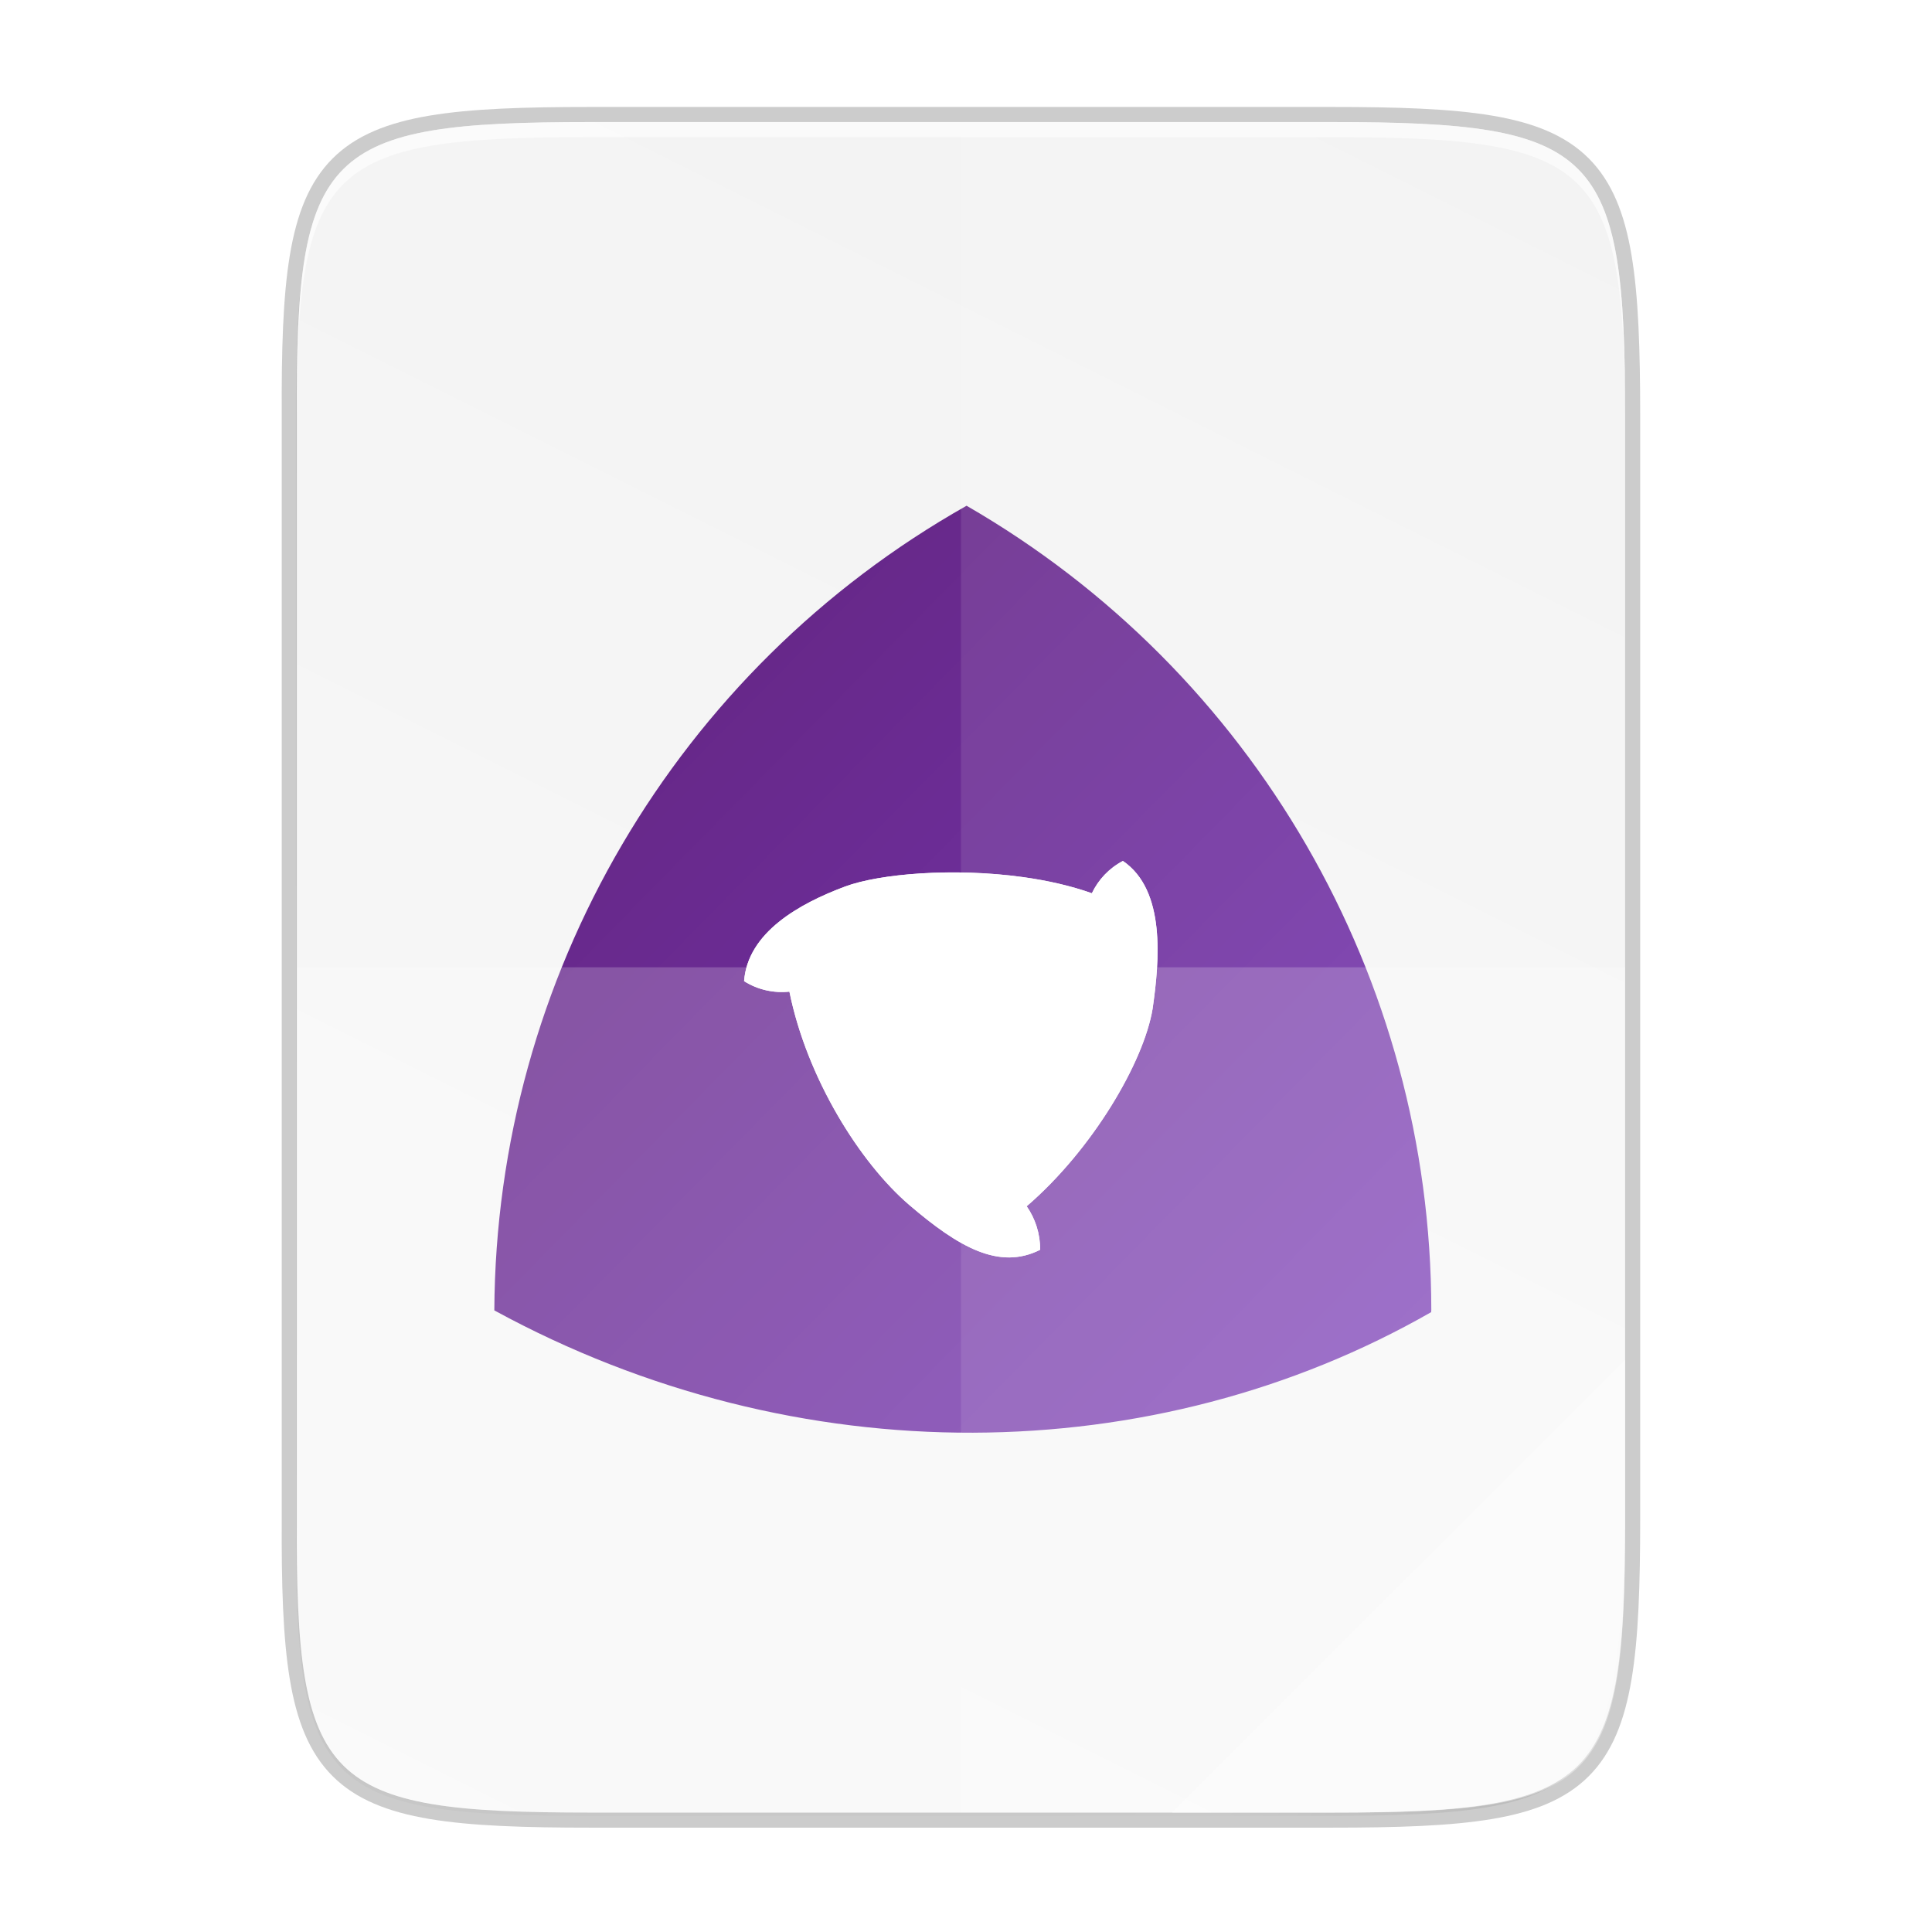 <?xml version="1.0" encoding="UTF-8" standalone="no"?>
<svg
   xmlns:dc="http://purl.org/dc/elements/1.1/"
   xmlns:cc="http://creativecommons.org/ns#"
   xmlns:rdf="http://www.w3.org/1999/02/22-rdf-syntax-ns#"
   xmlns:svg="http://www.w3.org/2000/svg"
   xmlns="http://www.w3.org/2000/svg"
   xmlns:xlink="http://www.w3.org/1999/xlink"
   xmlns:sodipodi="http://sodipodi.sourceforge.net/DTD/sodipodi-0.dtd"
   xmlns:inkscape="http://www.inkscape.org/namespaces/inkscape"
   width="256"
   height="256"
   version="1.1"
   viewBox="0 0 67.73 67.73"
   id="svg281"
   sodipodi:docname="text-x-meson1.svg"
   inkscape:version="0.92.4 (5da689c313, 2019-01-14)">
  <sodipodi:namedview
     pagecolor="#ffffff"
     bordercolor="#666666"
     borderopacity="1"
     objecttolerance="10"
     gridtolerance="10"
     guidetolerance="10"
     inkscape:pageopacity="0"
     inkscape:pageshadow="2"
     inkscape:window-width="1707"
     inkscape:window-height="945"
     id="namedview283"
     showgrid="false"
     inkscape:zoom="3.1520563"
     inkscape:cx="127.33085"
     inkscape:cy="126.82523"
     inkscape:window-x="55"
     inkscape:window-y="116"
     inkscape:window-maximized="0"
     inkscape:current-layer="g279" />
  <defs
     id="defs139">
    <radialGradient
       id="radialGradient21562"
       cx="152.333"
       cy="-754.638"
       r="15"
       gradientTransform="matrix(3.84067e-6 .271 -4.043 0 -2201.98 -1535.94)"
       gradientUnits="userSpaceOnUse">
      <stop
         style="stop-color:#808080;stop-opacity:.502"
         offset="0"
         id="stop2" />
      <stop
         style="stop-color:#000000;stop-opacity:0"
         offset="1"
         id="stop4" />
    </radialGradient>
    <linearGradient
       id="linearGradient4425"
       x1="850.25"
       x2="850.25"
       y1="-1506.575"
       y2="-1510.583"
       gradientUnits="userSpaceOnUse"
       xlink:href="#linearGradient10423" />
    <linearGradient
       id="linearGradient10423">
      <stop
         style="stop-color:#808080"
         offset="0"
         id="stop8" />
      <stop
         style="stop-color:#333333"
         offset="1"
         id="stop10" />
    </linearGradient>
    <linearGradient
       id="linearGradient21568"
       x1="809.625"
       x2="809.625"
       y1="-1074.763"
       y2="-1116.764"
       gradientTransform="matrix(2.033,0,0,2.048,-752.267,686.81)"
       gradientUnits="userSpaceOnUse">
      <stop
         style="stop-color:#d36118"
         offset="0"
         id="stop13" />
      <stop
         style="stop-color:#f09e6f"
         offset="1"
         id="stop15" />
    </linearGradient>
    <linearGradient
       id="linearGradient21570"
       x1="812"
       x2="812"
       y1="-1075.638"
       y2="-1115.638"
       gradientTransform="matrix(2.033,0,0,2.15,-752.267,798.982)"
       gradientUnits="userSpaceOnUse">
      <stop
         style="stop-color:#edbfa1"
         offset="0"
         id="stop18" />
      <stop
         style="stop-color:#fdf1ea"
         offset="1"
         id="stop20" />
    </linearGradient>
    <radialGradient
       id="radialGradient21574"
       cx="-1535.455"
       cy="-853"
       r="10"
       gradientTransform="matrix(-3.316,0,0,-3.2,-6604.01,-3579.6)"
       gradientUnits="userSpaceOnUse">
      <stop
         style="stop-color:#ffffff"
         offset="0"
         id="stop23" />
      <stop
         style="stop-color:#ffd5d5;stop-opacity:0"
         offset="1"
         id="stop25" />
    </radialGradient>
    <linearGradient
       id="linearGradient4110"
       x1="825.25"
       x2="825.25"
       y1="-1559.638"
       y2="-1525.638"
       gradientUnits="userSpaceOnUse"
       xlink:href="#linearGradient10658" />
    <linearGradient
       id="linearGradient10658">
      <stop
         style="stop-color:#b84603"
         offset="0"
         id="stop29" />
      <stop
         style="stop-color:#622502"
         offset="1"
         id="stop31" />
    </linearGradient>
    <linearGradient
       id="linearGradient21578"
       x1="895.5"
       x2="895.5"
       y1="647.812"
       y2="735.75"
       gradientUnits="userSpaceOnUse"
       xlink:href="#linearGradient10391" />
    <linearGradient
       id="linearGradient10391">
      <stop
         style="stop-color:#e67325"
         offset="0"
         id="stop35" />
      <stop
         style="stop-color:#c8400c"
         offset="1"
         id="stop37" />
    </linearGradient>
    <linearGradient
       id="linearGradient21580"
       x1="798.245"
       x2="902"
       y1="-1589.138"
       y2="-1589.138"
       gradientUnits="userSpaceOnUse">
      <stop
         style="stop-color:#8e2103"
         offset="0"
         id="stop40" />
      <stop
         style="stop-color:#e46f1f"
         offset=".169"
         id="stop42" />
      <stop
         style="stop-color:#e66d20"
         offset=".838"
         id="stop44" />
      <stop
         style="stop-color:#922504"
         offset="1"
         id="stop46" />
    </linearGradient>
    <linearGradient
       id="linearGradient21582"
       x1="902.25"
       x2="902.25"
       y1="-1534.416"
       y2="-1524.357"
       gradientUnits="userSpaceOnUse">
      <stop
         style="stop-color:#808080"
         offset="0"
         id="stop49" />
      <stop
         style="stop-color:#606060"
         offset="1"
         id="stop51" />
    </linearGradient>
    <linearGradient
       id="linearGradient21584"
       x1="714"
       x2="714"
       y1="-1063.638"
       y2="-1079.16"
       gradientTransform="matrix(1.179,0,0,1.5,10.846,67.819)"
       gradientUnits="userSpaceOnUse">
      <stop
         style="stop-color:#ffffff"
         offset="0"
         id="stop54" />
      <stop
         style="stop-color:#ffffff;stop-opacity:0"
         offset="1"
         id="stop56" />
    </linearGradient>
    <linearGradient
       id="linearGradient21586"
       x1="889"
       x2="879"
       y1="-1054.638"
       y2="-1042.638"
       gradientTransform="matrix(2,0,0,2,-898,556.638)"
       gradientUnits="userSpaceOnUse">
      <stop
         style="stop-color:#18a303"
         offset="0"
         id="stop59" />
      <stop
         style="stop-color:#106802"
         offset="1"
         id="stop61" />
    </linearGradient>
    <linearGradient
       id="linearGradient21588"
       x1="818.035"
       x2="882.237"
       y1="-1575.703"
       y2="-1575.703"
       gradientUnits="userSpaceOnUse">
      <stop
         style="stop-color:#8e2103"
         offset="0"
         id="stop64" />
      <stop
         style="stop-color:#e45c1f"
         offset=".169"
         id="stop66" />
      <stop
         style="stop-color:#e45c1f"
         offset=".838"
         id="stop68" />
      <stop
         style="stop-color:#922504"
         offset="1"
         id="stop70" />
    </linearGradient>
    <linearGradient
       id="linearGradient21590"
       x1="-17"
       x2="144"
       y1="-1194.638"
       y2="-1194.638"
       gradientTransform="matrix(.727 0 0 1 802.354 -405)"
       gradientUnits="userSpaceOnUse"
       xlink:href="#linearGradient9014" />
    <linearGradient
       id="linearGradient9014">
      <stop
         style="stop-color:#ffffff;stop-opacity:0"
         offset="0"
         id="stop74" />
      <stop
         style="stop-color:#ffffff"
         offset=".493"
         id="stop76" />
      <stop
         style="stop-color:#ffffff;stop-opacity:0"
         offset="1"
         id="stop78" />
    </linearGradient>
    <linearGradient
       id="linearGradient21594"
       x1="895.5"
       x2="895.5"
       y1="621.562"
       y2="709.5"
       gradientUnits="userSpaceOnUse"
       xlink:href="#linearGradient10391" />
    <linearGradient
       id="linearGradient21598"
       x1="895.5"
       x2="895.5"
       y1="595.312"
       y2="683.25"
       gradientUnits="userSpaceOnUse"
       xlink:href="#linearGradient10391" />
    <linearGradient
       id="linearGradient21602"
       x1="895.5"
       x2="895.5"
       y1="569.062"
       y2="657"
       gradientUnits="userSpaceOnUse"
       xlink:href="#linearGradient10391" />
    <linearGradient
       id="linearGradient21604"
       x1="-17"
       x2="144"
       y1="-1194.638"
       y2="-1194.638"
       gradientTransform="matrix(.646 0 0 1 808.981 -396)"
       gradientUnits="userSpaceOnUse"
       xlink:href="#linearGradient8074-2" />
    <linearGradient
       id="linearGradient8074-2">
      <stop
         style="stop-color:#000000;stop-opacity:0"
         offset="0"
         id="stop85" />
      <stop
         style="stop-color:#000000"
         offset=".493"
         id="stop87" />
      <stop
         style="stop-color:#000000;stop-opacity:0"
         offset="1"
         id="stop89" />
    </linearGradient>
    <linearGradient
       id="linearGradient21606"
       x1="-17"
       x2="144"
       y1="-1194.638"
       y2="-1194.638"
       gradientTransform="matrix(.398 0 0 1 824.758 -386)"
       gradientUnits="userSpaceOnUse"
       xlink:href="#linearGradient8074-2" />
    <linearGradient
       id="linearGradient21608"
       x1="-17"
       x2="144"
       y1="-1194.638"
       y2="-1194.638"
       gradientTransform="matrix(.72 0 0 1 804.248 -319)"
       gradientUnits="userSpaceOnUse"
       xlink:href="#linearGradient8074-2" />
    <linearGradient
       id="linearGradient21612"
       x1="-17"
       x2="144"
       y1="-1194.638"
       y2="-1194.638"
       gradientTransform="matrix(.286 0 0 1 858.013 -333.937)"
       gradientUnits="userSpaceOnUse"
       xlink:href="#linearGradient9014" />
    <linearGradient
       id="linearGradient21618"
       x1="881"
       x2="887"
       y1="-1042.638"
       y2="-1048.638"
       gradientTransform="matrix(2,0,0,2,-898,556.638)"
       gradientUnits="userSpaceOnUse">
      <stop
         style="stop-color:#78db67"
         offset="0"
         id="stop95" />
      <stop
         style="stop-color:#ccf4c6"
         offset="1"
         id="stop97" />
    </linearGradient>
    <linearGradient
       id="linearGradient1144"
       x1="208"
       x2="96"
       y1="28"
       y2="284"
       gradientTransform="matrix(.265 0 0 .265 -6.526 221.64)"
       gradientUnits="userSpaceOnUse">
      <stop
         style="stop-color:#f2f2f2"
         offset="0"
         id="stop100" />
      <stop
         style="stop-color:#ffffff"
         offset="1"
         id="stop102" />
    </linearGradient>
    <linearGradient
       id="linearGradient4226"
       x1="529.655"
       x2="-35.31"
       y1="401.584"
       y2="119.093"
       gradientTransform="matrix(0 -.12 -.12 0 67.016 292.548)"
       gradientUnits="userSpaceOnUse">
      <stop
         style="stop-color:#993a03"
         offset="0"
         id="stop105" />
      <stop
         style="stop-color:#f0692c"
         offset="1"
         id="stop107" />
    </linearGradient>
    <linearGradient
       id="linearGradient4358"
       x1="88"
       x2="488"
       y1="88"
       y2="488"
       gradientUnits="userSpaceOnUse">
      <stop
         style="stop-color:#000000;stop-opacity:.588"
         offset="0"
         id="stop110" />
      <stop
         style="stop-color:#000000;stop-opacity:0"
         offset=".88"
         id="stop112" />
      <stop
         style="stop-color:#000000"
         offset="1"
         id="stop114" />
    </linearGradient>
    <filter
       id="filter4346"
       width="1.026"
       height="1.022"
       x="-.01"
       y="-.01"
       style="color-interpolation-filters:sRGB">
      <feGaussianBlur
         stdDeviation="2.12"
         id="feGaussianBlur117" />
    </filter>
    <radialGradient
       id="radialGradient2428"
       cx="152.333"
       cy="-754.638"
       r="15"
       gradientTransform="matrix(7.93527e-7 .169 -.835 0 197.029 -1517.95)"
       gradientUnits="userSpaceOnUse">
      <stop
         style="stop-color:#000000;stop-opacity:.502"
         offset="0"
         id="stop120" />
      <stop
         style="stop-color:#000000;stop-opacity:0"
         offset="1"
         id="stop122" />
    </radialGradient>
    <linearGradient
       id="linearGradient2432"
       x1="529.25"
       x2="535"
       y1="-1568.638"
       y2="-1574.638"
       gradientTransform="matrix(1.667,0,0,7,-91.667,9465.83)"
       gradientUnits="userSpaceOnUse">
      <stop
         style="stop-color:#ff0000"
         offset="0"
         id="stop125" />
      <stop
         style="stop-color:#ffc600;stop-opacity:0"
         offset="1"
         id="stop127" />
    </linearGradient>
    <linearGradient
       id="linearGradient2434"
       x1="-17"
       x2="144"
       y1="-1194.638"
       y2="-1194.638"
       gradientTransform="matrix(.286 0 0 1 857.864 -364)"
       gradientUnits="userSpaceOnUse"
       xlink:href="#linearGradient8074-2" />
    <linearGradient
       id="linearGradient2436"
       x1="-17"
       x2="144"
       y1="-1194.638"
       y2="-1194.638"
       gradientTransform="matrix(.186 0 0 1 813.168 -365)"
       gradientUnits="userSpaceOnUse"
       xlink:href="#linearGradient8074-2" />
    <linearGradient
       id="linearGradient2438"
       x1="-17"
       x2="144"
       y1="-1194.638"
       y2="-1194.638"
       gradientTransform="matrix(.509 0 0 1 -1588.98 403.638)"
       gradientUnits="userSpaceOnUse">
      <stop
         style="stop-color:#d40000;stop-opacity:0"
         offset="0"
         id="stop132" />
      <stop
         style="stop-color:#d40000"
         offset=".493"
         id="stop134" />
      <stop
         style="stop-color:#d40000;stop-opacity:0"
         offset="1"
         id="stop136" />
    </linearGradient>
    <linearGradient
       gradientUnits="userSpaceOnUse"
       y2="119.093"
       x2="-35.31"
       y1="401.584"
       x1="529.655"
       id="linearGradient4226-3"
       xlink:href="#linearGradient4338"
       inkscape:collect="always"
       gradientTransform="matrix(0,-0.12,0.12,0,0.363,292.81)" />
    <linearGradient
       inkscape:collect="always"
       id="linearGradient4338">
      <stop
         style="stop-color:#f2f2f2;stop-opacity:1"
         offset="0"
         id="stop4340" />
      <stop
         style="stop-color:#f9f9f9;stop-opacity:1"
         offset="1"
         id="stop4342" />
    </linearGradient>
    <linearGradient
       inkscape:collect="always"
       xlink:href="#linearGradient4360"
       id="linearGradient4358-6"
       x1="88"
       y1="88"
       x2="488"
       y2="488"
       gradientUnits="userSpaceOnUse" />
    <linearGradient
       id="linearGradient4360"
       inkscape:collect="always">
      <stop
         id="stop4362"
         offset="0"
         style="stop-color:#000000;stop-opacity:0.588" />
      <stop
         style="stop-color:#000000;stop-opacity:0"
         offset="0.88"
         id="stop4364" />
      <stop
         id="stop4366"
         offset="1"
         style="stop-color:#000000;stop-opacity:1" />
    </linearGradient>
    <filter
       inkscape:collect="always"
       style="color-interpolation-filters:sRGB"
       id="filter4380"
       x="-0.053"
       width="1.106"
       y="-0.044"
       height="1.088">
      <feGaussianBlur
         inkscape:collect="always"
         stdDeviation="8.48"
         id="feGaussianBlur4382" />
    </filter>
    <filter
       inkscape:collect="always"
       style="color-interpolation-filters:sRGB"
       id="filter4346-7"
       x="-0.013"
       width="1.026"
       y="-0.011"
       height="1.022">
      <feGaussianBlur
         inkscape:collect="always"
         stdDeviation="2.12"
         id="feGaussianBlur4348" />
    </filter>
    <linearGradient
       inkscape:collect="always"
       xlink:href="#linearGradient921"
       id="linearGradient959"
       x1="87.635"
       y1="95.75"
       x2="211.588"
       y2="217.443"
       gradientUnits="userSpaceOnUse" />
    <linearGradient
       id="linearGradient921"
       inkscape:collect="always">
      <stop
         id="stop917"
         offset="0"
         style="stop-color:#62237c;stop-opacity:1" />
      <stop
         id="stop919"
         offset="1"
         style="stop-color:#7839b7;stop-opacity:1" />
    </linearGradient>
    <linearGradient
       inkscape:collect="always"
       xlink:href="#linearGradient921"
       id="linearGradient1311"
       gradientUnits="userSpaceOnUse"
       x1="87.635"
       y1="95.75"
       x2="211.588"
       y2="217.443" />
  </defs>
  <g
     transform="translate(0,-229.267)"
     id="g279">
    <path
       sodipodi:nodetypes="scccssscsss"
       inkscape:connector-curvature="0"
       id="path1163"
       d="m 20.704,233.546 c -9.338,0 -10.343,0.959 -10.298,10.317 v 19.315 19.315 c -0.046,9.357 0.959,10.317 10.298,10.317 h 25.969 c 9.338,0 10.298,-0.959 10.298,-10.317 v -19.315 -19.315 c 0,-9.357 -0.959,-10.317 -10.298,-10.317 z"
       style="color:#000000;display:inline;overflow:visible;visibility:visible;opacity:0.2;fill:none;fill-opacity:1;fill-rule:nonzero;stroke:#000000;stroke-width:1.058;stroke-miterlimit:4;stroke-dasharray:none;stroke-opacity:1;marker:none;enable-background:accumulate" />
    <path
       style="color:#000000;display:inline;overflow:visible;visibility:visible;opacity:0.1;fill:#000000;fill-opacity:1;fill-rule:nonzero;stroke:none;stroke-width:2;marker:none;filter:url(#filter4346-7);enable-background:accumulate"
       d="M 189.843,74 C 119.25,74 111.654,81.251 112,151.987 V 298 444.013 C 111.654,514.749 119.25,522 189.843,522 H 386.157 C 456.75,522 462.163,514.726 464,444.013 V 298 151.987 C 464,81.25 456.75,74 386.157,74 Z"
       id="rect4158-9"
       inkscape:connector-curvature="0"
       sodipodi:nodetypes="scccssscsss"
       transform="matrix(0.132,0,0,0.132,-4.409,224.021)" />
    <path
       sodipodi:nodetypes="scccssscsss"
       inkscape:connector-curvature="0"
       id="path4350"
       d="M 189.843,74 C 119.25,74 111.654,81.251 112,151.987 V 298 444.013 C 111.654,514.749 119.25,522 189.843,522 H 386.157 C 456.75,522 464,514.75 464,444.013 V 298 151.987 C 464,81.25 456.75,74 386.157,74 Z"
       style="color:#000000;display:inline;overflow:visible;visibility:visible;opacity:0.3;fill:url(#linearGradient4358-6);fill-opacity:1;fill-rule:nonzero;stroke:none;stroke-width:2;marker:none;filter:url(#filter4380);enable-background:accumulate"
       transform="matrix(0.132,0,0,0.132,-4.409,224.021)" />
    <path
       inkscape:export-ydpi="192"
       inkscape:export-xdpi="192"
       inkscape:export-filename="/home/gusbemacbe/GitHub/yaru/icons/Suru/256x256@2x/mimetypes/application-x-theme.png"
       style="color:#000000;display:inline;overflow:visible;visibility:visible;fill:url(#linearGradient4226-3);fill-opacity:1;fill-rule:nonzero;stroke:none;stroke-width:0.265;marker:none;enable-background:accumulate"
       d="m 20.704,233.546 c -9.338,0 -10.343,0.959 -10.298,10.317 v 19.315 19.315 c -0.046,9.357 0.959,10.317 10.298,10.317 h 25.969 c 9.338,0 10.298,-0.959 10.298,-10.317 v -19.315 -19.315 c 0,-9.357 -0.959,-10.317 -10.298,-10.317 z"
       id="rect4158"
       inkscape:connector-curvature="0"
       sodipodi:nodetypes="scccssscsss" />
    <path
       inkscape:export-ydpi="192"
       inkscape:export-xdpi="192"
       inkscape:export-filename="/home/gusbemacbe/GitHub/yaru/icons/Suru/256x256@2x/mimetypes/application-x-theme.png"
       style="color:#000000;display:inline;overflow:visible;visibility:visible;opacity:0.6;fill:#ffffff;fill-opacity:1;fill-rule:nonzero;stroke:none;stroke-width:0.265;marker:none;enable-background:accumulate"
       d="m 20.704,233.546 c -9.338,0 -10.343,0.959 -10.298,10.317 v 0.529 c -0.046,-9.357 0.959,-10.317 10.298,-10.317 h 25.969 c 9.338,0 10.298,0.959 10.298,10.317 v -0.529 c 0,-9.357 -0.959,-10.317 -10.298,-10.317 z"
       id="path931"
       inkscape:connector-curvature="0" />
    <g
       style="display:inline;enable-background:new"
       id="g7965"
       inkscape:label="input-gaming"
       transform="matrix(2.1,0,0,2.1,-722.466,-173.711)">
      <rect
         transform="rotate(90)"
         y="-368"
         x="200"
         height="16"
         width="16"
         id="rect7917"
         style="color:#000000;display:inline;overflow:visible;visibility:visible;fill:none;stroke:none;stroke-width:0.667;marker:none;enable-background:accumulate" />
    </g>
    <g
       id="g966"
       transform="matrix(0.265,0,0,0.265,-6.526,221.905)"
       style="display:inline;fill:url(#linearGradient959);fill-opacity:1;enable-background:new">
      <path
         sodipodi:nodetypes="cccccccccccccssccc"
         id="path817-6-2-9-7-9-93-9-8-1"
         d="M 152.494,94.686 C 114.086,116.371 90.239,157.001 90.021,201.134 c 40.183,21.908 87.368,21.161 123.934,0.231 0.004,-0.106 0.01,-0.212 0.019,-0.318 -0.046,-43.896 -23.48,-84.438 -61.479,-106.361 z m 20.677,46.989 c 5.694,3.87 4.85,13.186 3.933,19.565 -1.167,7.027 -7.904,18.58 -16.657,26.119 1.132,1.623 1.794,3.623 1.785,5.755 -5.424,2.742 -10.806,-0.351 -17.315,-5.926 -6.509,-5.574 -13.53,-16.742 -15.859,-28.221 -2.066,0.219 -4.182,-0.243 -5.997,-1.388 0.474,-6.437 7.306,-10.26 13.36,-12.517 4.512,-1.682 14.323,-2.535 23.581,-1.242 3.165,0.442 6.266,1.135 9.068,2.131 0.858,-1.8 2.278,-3.314 4.103,-4.273 z"
         style="display:inline;fill:url(#linearGradient1311);fill-opacity:1;stroke:none;stroke-width:3.328;stroke-miterlimit:4;stroke-dasharray:none;stroke-opacity:1;enable-background:new"
         inkscape:connector-curvature="0" />
      <path
         sodipodi:nodetypes="cccccccssccc"
         id="path817-6-2-9-7-9-93-9-8-1-3"
         d="m 173.171,141.674 c 5.694,3.87 4.85,13.186 3.933,19.565 -1.167,7.027 -7.904,18.58 -16.657,26.119 1.132,1.623 1.794,3.623 1.785,5.755 -5.424,2.742 -10.806,-0.351 -17.315,-5.926 -6.509,-5.574 -13.53,-16.742 -15.859,-28.221 -2.066,0.219 -4.182,-0.243 -5.997,-1.388 0.474,-6.437 7.306,-10.26 13.36,-12.517 4.512,-1.682 14.323,-2.535 23.581,-1.242 3.165,0.442 6.266,1.135 9.068,2.131 0.858,-1.8 2.278,-3.314 4.103,-4.273 z"
         style="display:inline;fill:#ffffff;fill-opacity:1;stroke:none;stroke-width:3.328;stroke-miterlimit:4;stroke-dasharray:none;stroke-opacity:1;enable-background:new"
         inkscape:connector-curvature="0" />
    </g>
    <g
       id="g1139"
       transform="translate(0.11,0.024)">
      <path
         sodipodi:nodetypes="cccsc"
         inkscape:connector-curvature="0"
         id="path4254"
         d="m 40.987,292.786 15.874,-15.874 v 5.949 c -0.014,8.994 -1.006,9.926 -10.1,9.926 z"
         style="color:#000000;display:inline;overflow:visible;visibility:visible;opacity:0.4;fill:#ffffff;fill-opacity:1;fill-rule:nonzero;stroke:none;stroke-width:2.117;stroke-linecap:butt;stroke-linejoin:miter;stroke-miterlimit:4;stroke-dasharray:none;stroke-dashoffset:0;stroke-opacity:1;marker:none;enable-background:accumulate" />
      <path
         sodipodi:nodetypes="ccsscssc"
         inkscape:connector-curvature="0"
         id="path4231"
         d="m 33.579,233.522 v 59.264 h 12.985 c 9.338,0 10.055,-0.962 10.298,-10.316 v -19.315 -19.315 c 0,-9.357 -0.959,-10.316 -10.298,-10.316 z"
         style="color:#000000;display:inline;overflow:visible;visibility:visible;opacity:0.1;fill:#ffffff;fill-opacity:1;fill-rule:nonzero;stroke:none;stroke-width:0.265;marker:none;enable-background:accumulate" />
      <path
         sodipodi:nodetypes="ccssscc"
         id="path4255"
         d="m 10.297,263.154 v 19.315 c -0.046,9.357 0.959,10.316 10.298,10.316 h 25.969 c 9.338,0 10.055,-0.962 10.298,-10.316 v -19.315 z"
         style="color:#000000;display:inline;overflow:visible;visibility:visible;opacity:0.2;fill:#ffffff;fill-opacity:1;fill-rule:nonzero;stroke:none;stroke-width:0.265;marker:none;enable-background:accumulate"
         inkscape:connector-curvature="0" />
    </g>
  </g>
</svg>
